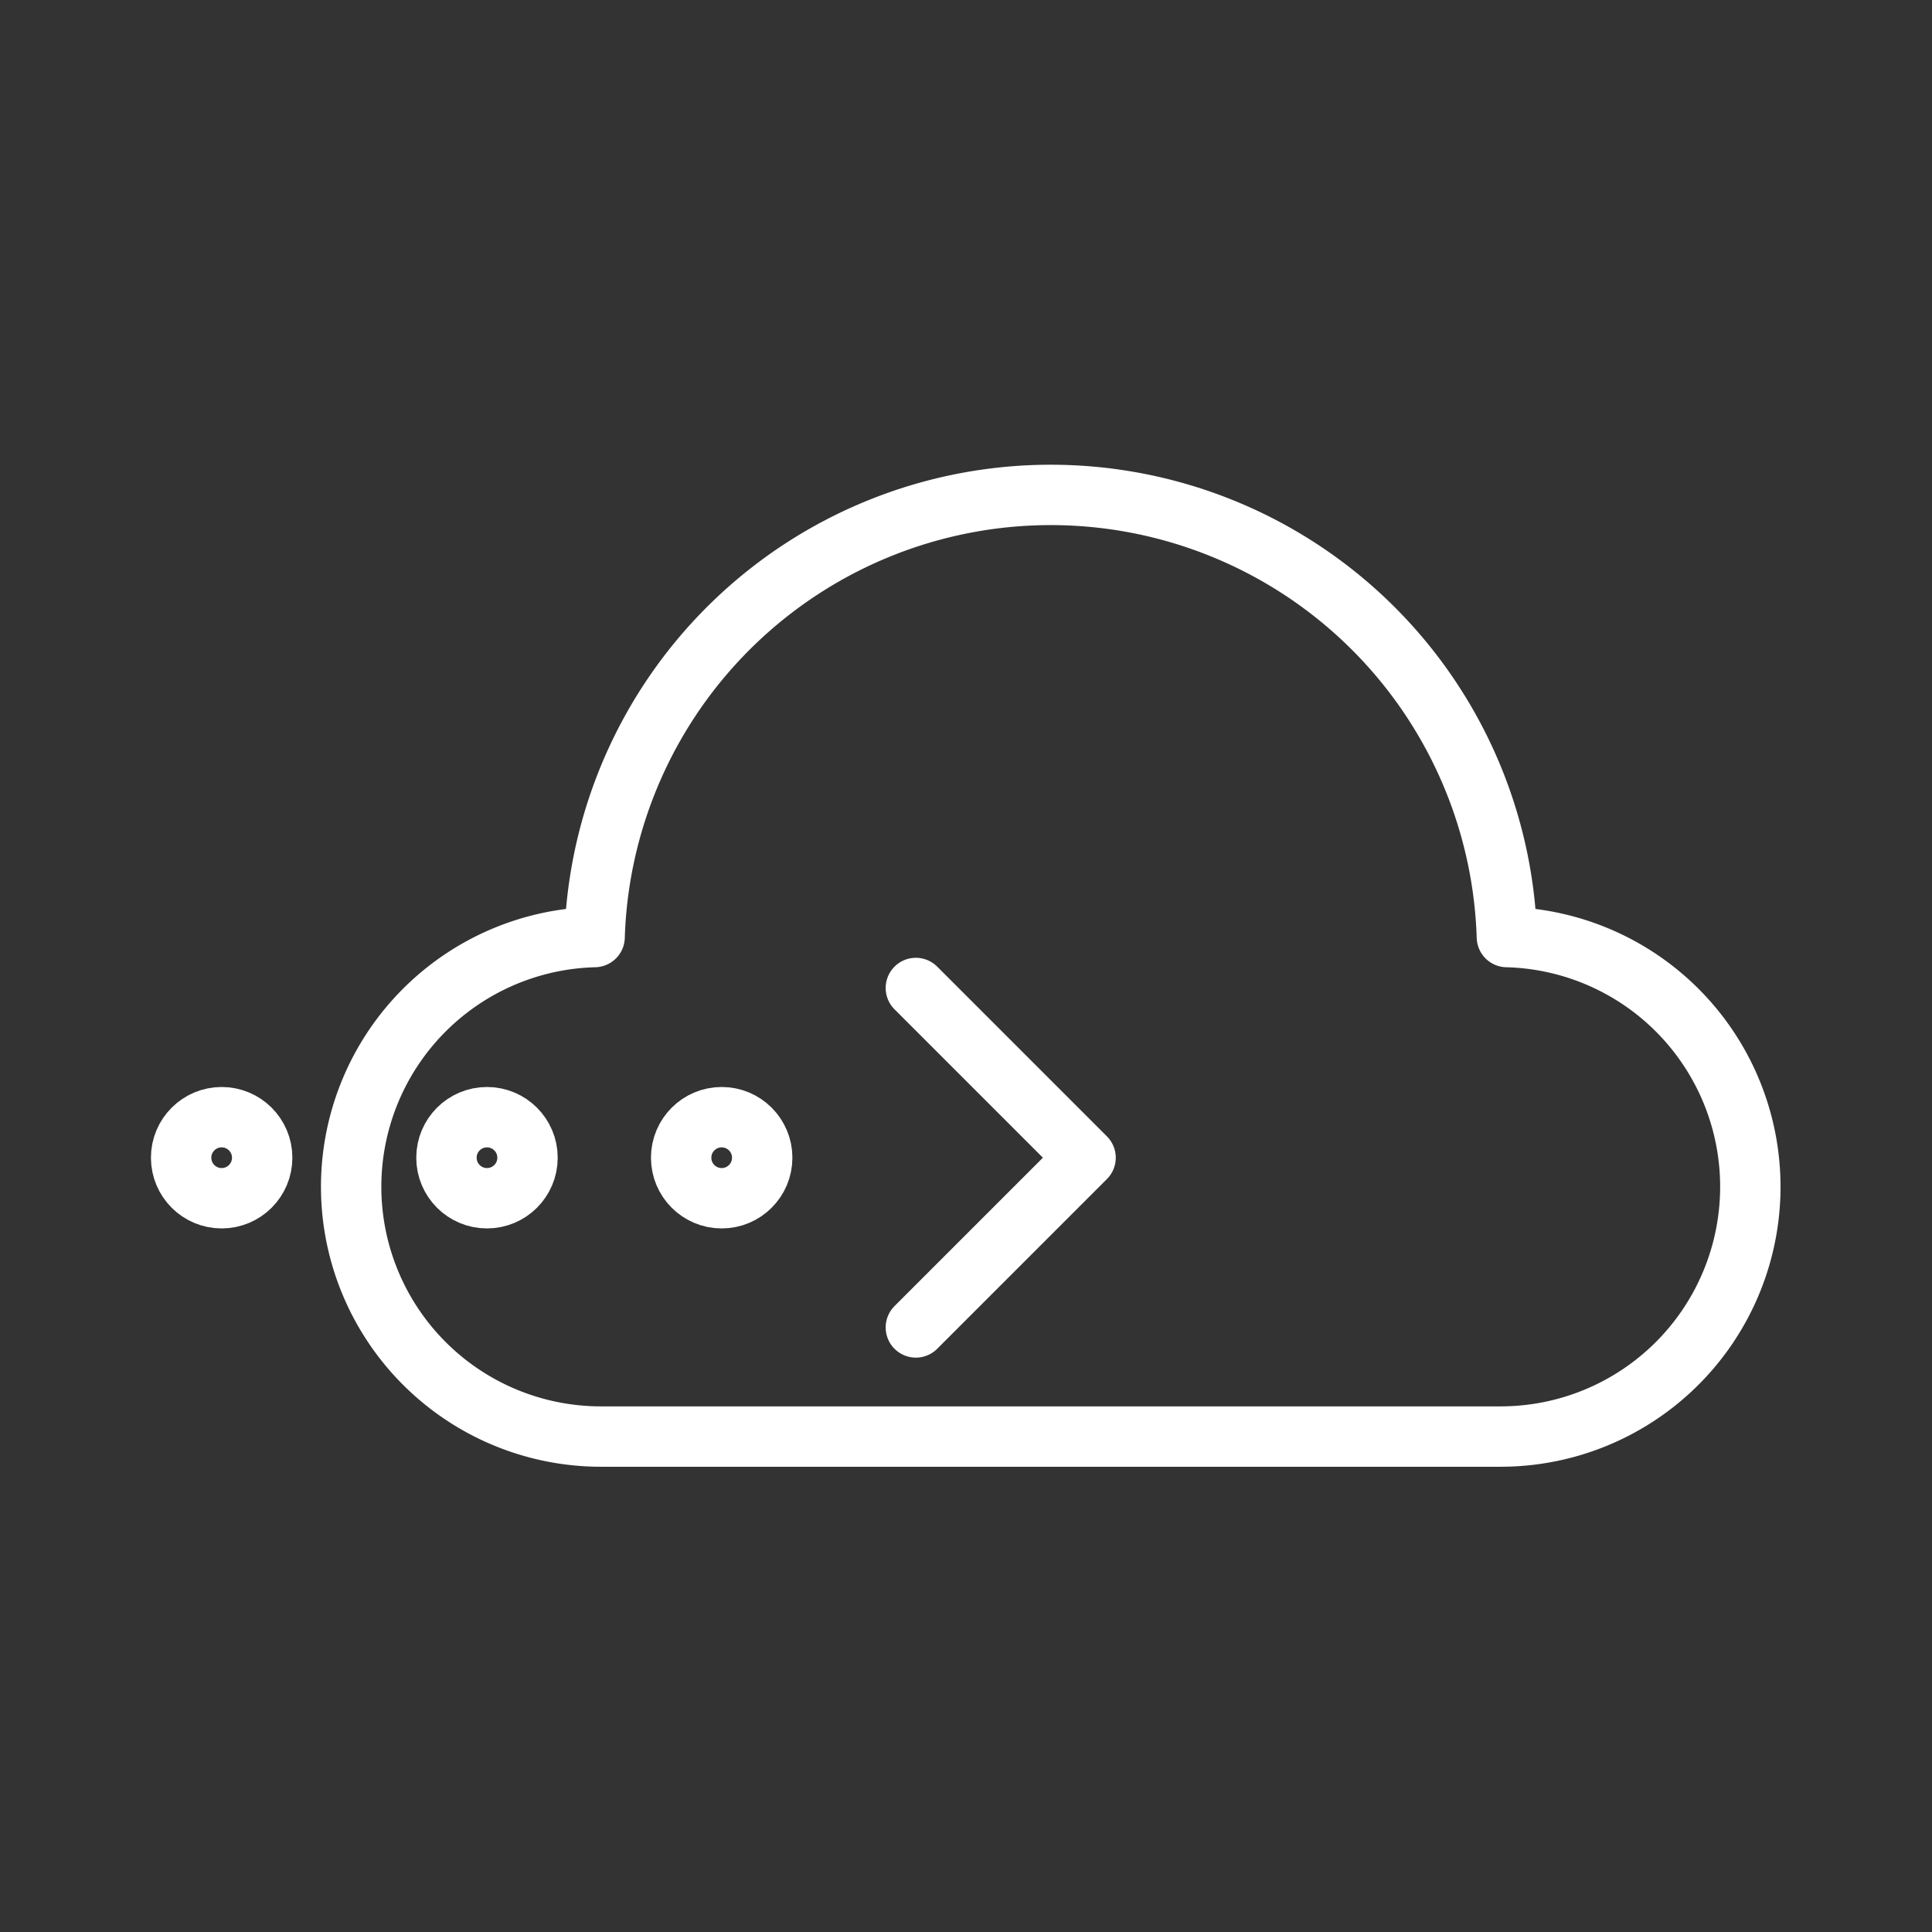 <ns0:svg xmlns:ns0="http://www.w3.org/2000/svg" viewBox="0 0 48 48" style="stroke-width:1.5px"><ns0:rect x="0" y="0" width="48" height="48" fill="#333333" stroke="none"/><ns0:defs style="stroke-width:1.5px"><ns0:style style="stroke-width:1.5px">.a{fill:none;stroke:#fff;stroke-linecap:round;stroke-linejoin:round;}</ns0:style></ns0:defs><ns0:path class="a" d="M37.438,23.281a11.338,11.338,0,0,0-22.665,0,6.206,6.206,0,0,0,.15,12.41H37.288a6.206,6.206,0,0,0,.15-12.41Z" style="stroke-width:1.5px" /><ns0:polyline class="a" points="22.754 32.98 26.971 28.763 22.754 24.546" style="stroke-width:1.5px" /><ns0:circle class="a" cx="12.099" cy="28.763" r="1.007" style="stroke-width:1.5px" /><ns0:circle class="a" cx="5.507" cy="28.763" r="1.007" style="stroke-width:1.5px" /><ns0:circle class="a" cx="17.93" cy="28.763" r="1.007" style="stroke-width:1.5px" /></ns0:svg>